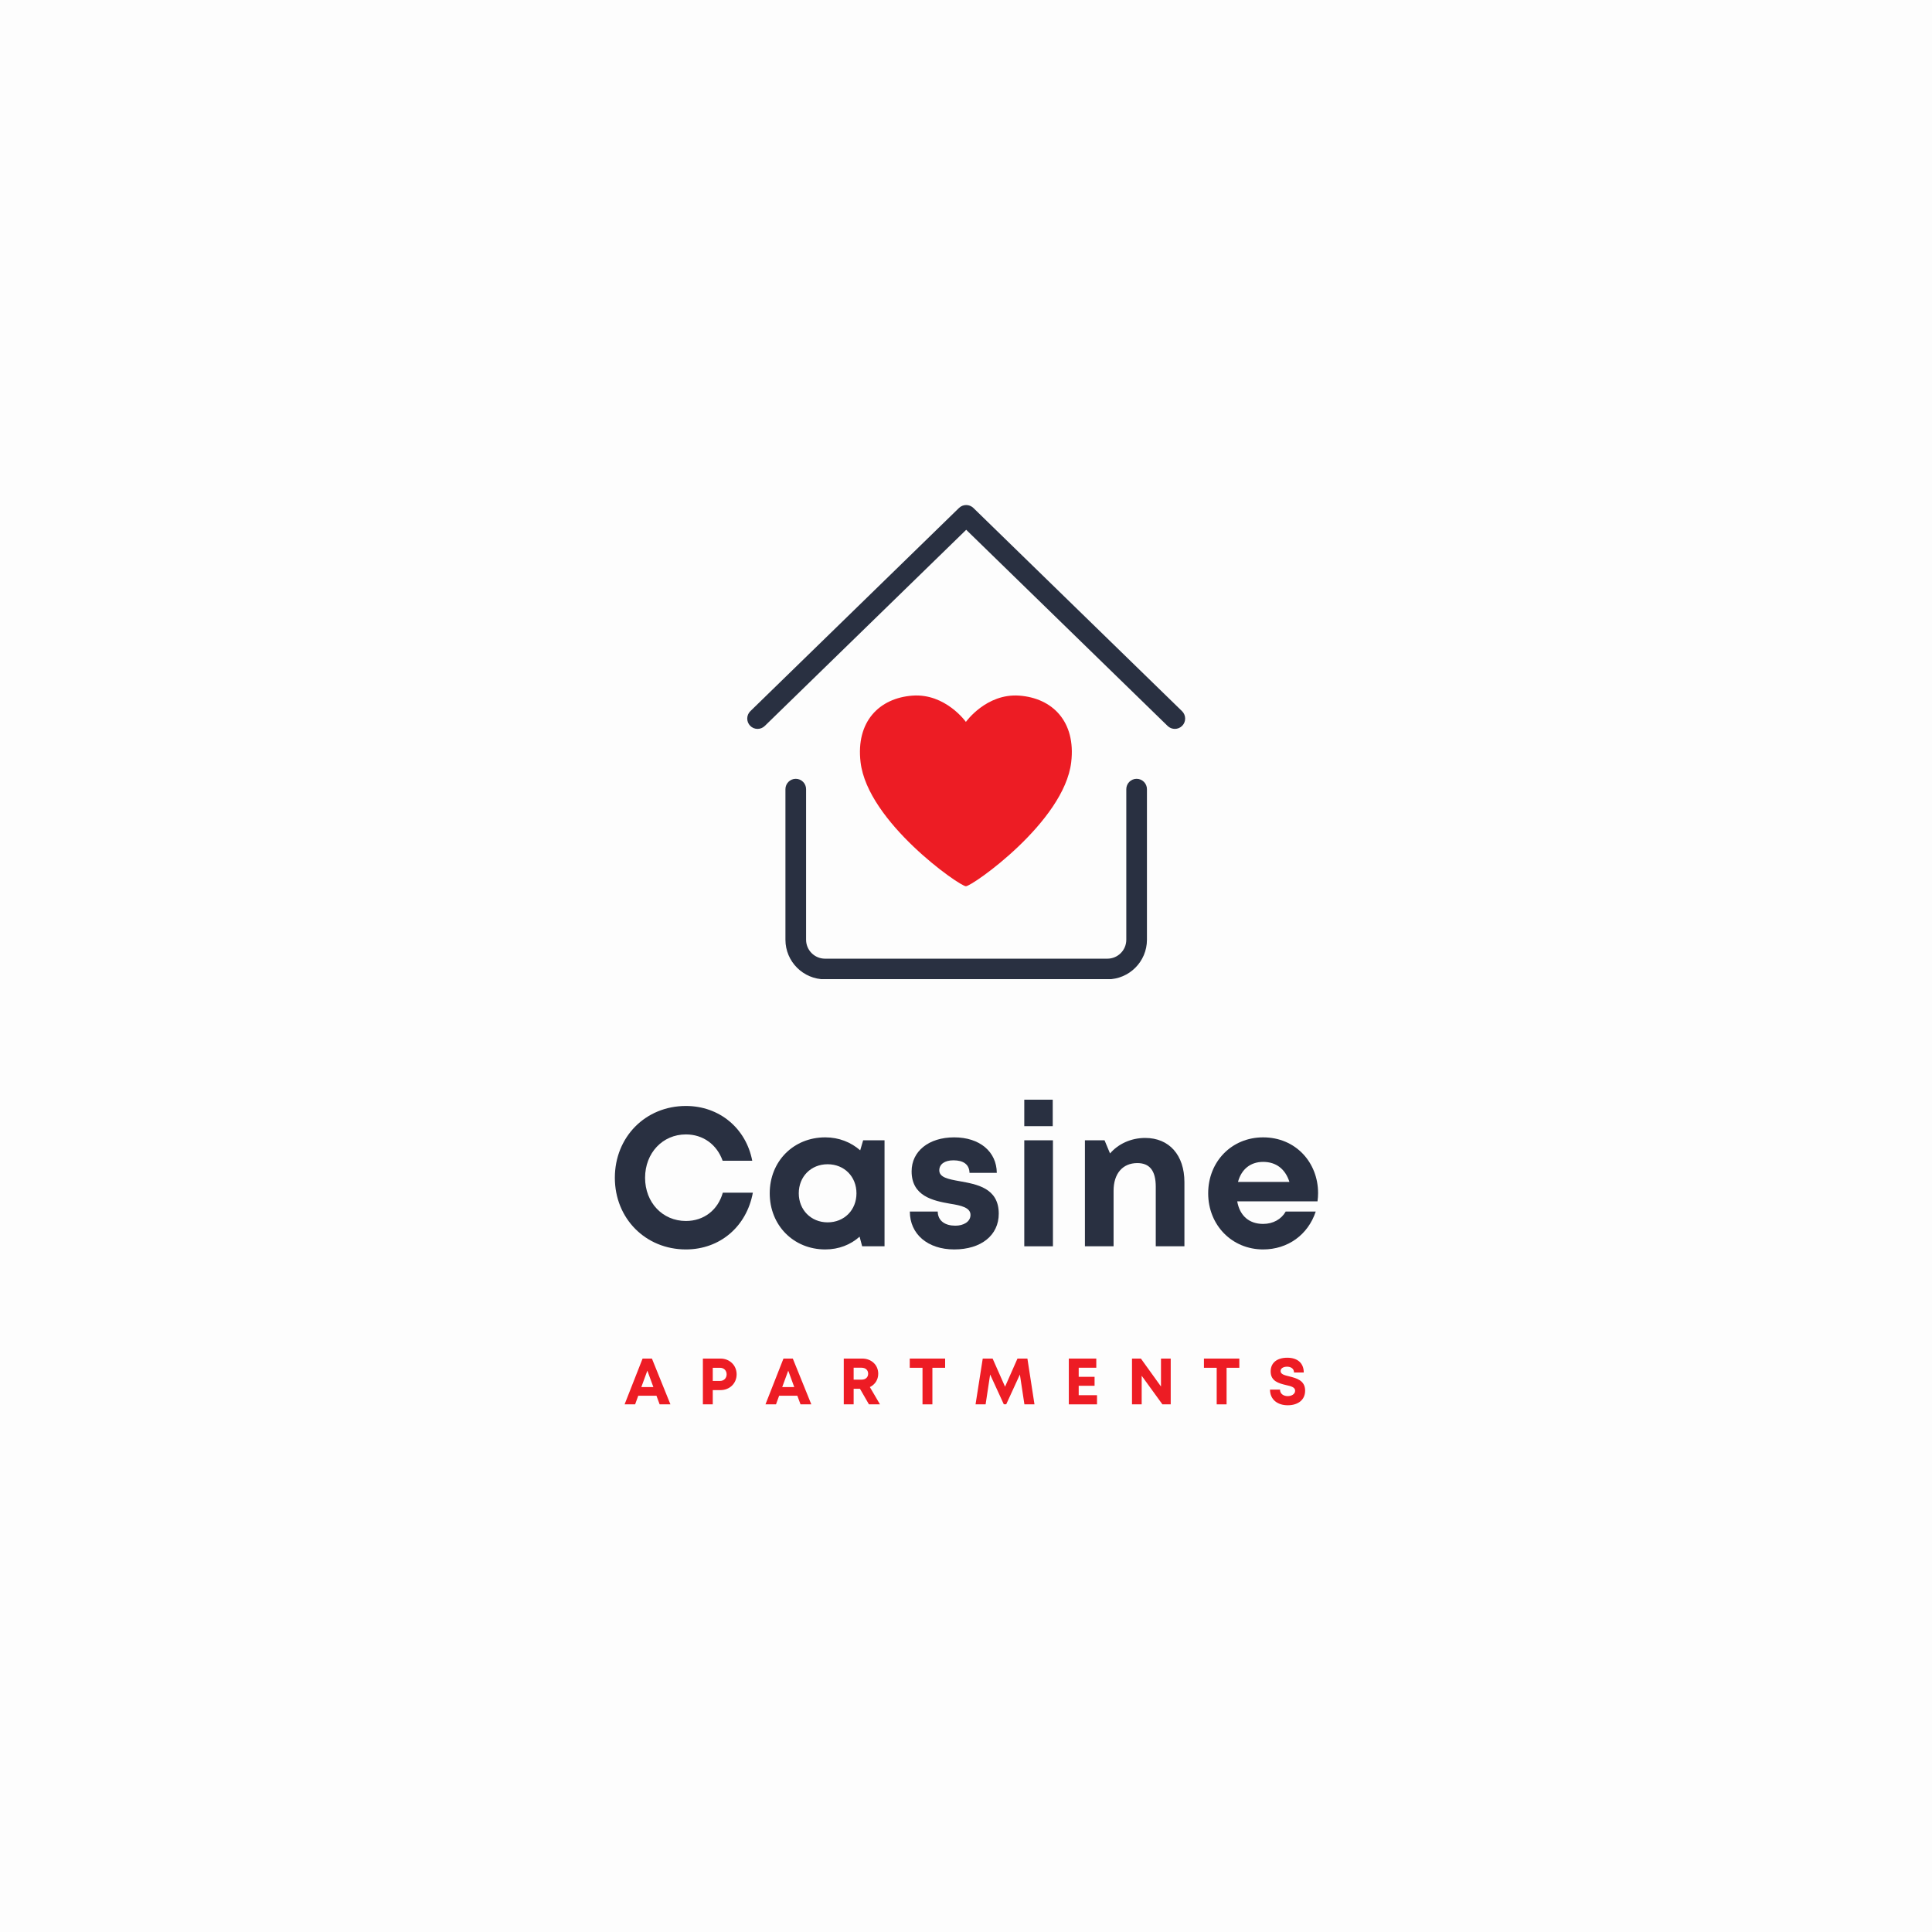 <svg xmlns="http://www.w3.org/2000/svg" xmlns:xlink="http://www.w3.org/1999/xlink" width="500" zoomAndPan="magnify" viewBox="0 0 375 375" height="500" preserveAspectRatio="xMidYMid meet" version="1.0"><defs><g/><clipPath id="c62e010fbb"><path d="M 145 98 L 230.223 98 L 230.223 142 L 145 142 Z M 145 98 " clip-rule="nonzero"/></clipPath><clipPath id="c13c4d77ff"><path d="M 152 151 L 223 151 L 223 190.047 L 152 190.047 Z M 152 151 " clip-rule="nonzero"/></clipPath><clipPath id="6c6f3abcd2"><path d="M 166.105 134.543 L 208.855 134.543 L 208.855 172.043 L 166.105 172.043 Z M 166.105 134.543 " clip-rule="nonzero"/></clipPath></defs><rect x="-37.5" width="450" fill="#ffffff" y="-37.5" height="450" fill-opacity="1"/><rect x="-37.5" width="450" fill="#ffffff" y="-37.5" height="450" fill-opacity="1"/><rect x="-37.5" width="450" fill="#fdfdfd" y="-37.5" height="450" fill-opacity="1"/><g clip-path="url(#c62e010fbb)"><path fill="#293041" d="M 229.43 138.035 L 188.934 98.594 C 188.156 97.84 186.918 97.84 186.141 98.594 L 145.645 138.035 C 144.852 138.809 144.836 140.074 145.605 140.871 C 146.379 141.668 147.648 141.68 148.438 140.91 L 187.539 102.832 L 226.637 140.91 C 227.027 141.285 227.531 141.477 228.035 141.477 C 228.559 141.477 229.078 141.273 229.473 140.871 C 230.242 140.074 230.223 138.809 229.43 138.035 Z M 229.43 138.035 " fill-opacity="1" fill-rule="nonzero"/></g><g clip-path="url(#c13c4d77ff)"><path fill="#293041" d="M 220.617 151.168 C 219.512 151.168 218.613 152.066 218.613 153.176 L 218.613 182.402 C 218.613 184.43 216.969 186.078 214.941 186.078 L 160.133 186.078 C 158.109 186.078 156.461 184.43 156.461 182.402 L 156.461 153.176 C 156.461 152.066 155.562 151.168 154.457 151.168 C 153.352 151.168 152.453 152.066 152.453 153.176 L 152.453 182.402 C 152.453 186.641 155.898 190.086 160.133 190.086 L 214.941 190.086 C 219.176 190.086 222.621 186.641 222.621 182.402 L 222.621 153.176 C 222.621 152.066 221.723 151.168 220.617 151.168 Z M 220.617 151.168 " fill-opacity="1" fill-rule="nonzero"/></g><g clip-path="url(#6c6f3abcd2)"><path fill="#ed1c24" d="M 197.844 135.02 C 191.434 134.551 187.48 140.121 187.48 140.121 C 187.48 140.121 183.523 134.551 177.113 135.02 C 170.699 135.492 166.102 140.027 167.035 147.941 C 168.406 159.543 186.266 172.02 187.48 172.02 C 188.691 172.02 206.551 159.543 207.922 147.941 C 208.855 140.027 204.258 135.492 197.844 135.02 " fill-opacity="1" fill-rule="nonzero"/></g><g fill="#293041" fill-opacity="1"><g transform="translate(117.858, 241.905)"><g><path d="M 15.277 0.609 C 21.867 0.609 27.051 -3.809 28.27 -10.402 L 22.438 -10.402 C 21.488 -7.047 18.781 -4.914 15.277 -4.914 C 10.742 -4.914 7.352 -8.496 7.352 -13.297 C 7.352 -18.098 10.742 -21.715 15.277 -21.715 C 18.629 -21.715 21.297 -19.734 22.402 -16.609 L 28.152 -16.609 C 26.934 -22.934 21.754 -27.238 15.277 -27.238 C 7.43 -27.238 1.484 -21.219 1.484 -13.297 C 1.484 -5.41 7.43 0.609 15.277 0.609 Z M 15.277 0.609 "/></g></g></g><g fill="#293041" fill-opacity="1"><g transform="translate(148.106, 241.905)"><g><path d="M 19.43 -20.574 L 18.859 -18.629 C 17.066 -20.191 14.742 -21.145 12.078 -21.145 C 5.906 -21.145 1.297 -16.496 1.297 -10.285 C 1.297 -4.078 5.906 0.609 12.078 0.609 C 14.707 0.609 16.992 -0.305 18.742 -1.867 L 19.238 0 L 23.582 0 L 23.582 -20.574 Z M 12.535 -4.648 C 9.297 -4.648 6.934 -7.086 6.934 -10.285 C 6.934 -13.523 9.297 -15.926 12.535 -15.926 C 15.773 -15.926 18.133 -13.523 18.133 -10.285 C 18.133 -7.047 15.773 -4.648 12.535 -4.648 Z M 12.535 -4.648 "/></g></g></g><g fill="#293041" fill-opacity="1"><g transform="translate(175.268, 241.905)"><g><path d="M 9.941 0.609 C 15.164 0.609 18.59 -2.133 18.59 -6.324 C 18.59 -11.352 14.285 -12.039 10.934 -12.648 C 8.801 -13.027 7.047 -13.371 7.047 -14.742 C 7.047 -15.926 8.078 -16.688 9.789 -16.688 C 11.734 -16.688 12.875 -15.887 12.914 -14.25 L 18.211 -14.25 C 18.172 -18.363 14.895 -21.145 9.941 -21.145 C 4.992 -21.145 1.676 -18.438 1.676 -14.555 C 1.676 -9.715 5.867 -8.84 9.145 -8.266 C 11.316 -7.926 13.105 -7.504 13.105 -6.094 C 13.105 -4.723 11.695 -4 10.172 -4 C 8.191 -4 6.781 -4.914 6.742 -6.742 L 1.332 -6.742 C 1.332 -2.363 4.801 0.609 9.941 0.609 Z M 9.941 0.609 "/></g></g></g><g fill="#293041" fill-opacity="1"><g transform="translate(196.144, 241.905)"><g><path d="M 2.668 -23.316 L 8.191 -23.316 L 8.191 -28.457 L 2.668 -28.457 Z M 2.668 0 L 8.23 0 L 8.23 -20.574 L 2.668 -20.574 Z M 2.668 0 "/></g></g></g><g fill="#293041" fill-opacity="1"><g transform="translate(207.915, 241.905)"><g><path d="M 14.363 -21.031 C 11.582 -21.031 9.105 -19.848 7.543 -18.02 L 6.477 -20.574 L 2.668 -20.574 L 2.668 0 L 8.23 0 L 8.23 -10.781 C 8.23 -14.098 9.98 -16.152 12.84 -16.152 C 15.238 -16.152 16.418 -14.668 16.418 -11.543 L 16.418 0 L 21.98 0 L 21.98 -12.457 C 21.98 -17.676 19.047 -21.031 14.363 -21.031 Z M 14.363 -21.031 "/></g></g></g><g fill="#293041" fill-opacity="1"><g transform="translate(233.21, 241.905)"><g><path d="M 22.629 -10.324 C 22.629 -16.266 18.285 -21.145 11.961 -21.145 C 5.867 -21.145 1.297 -16.457 1.297 -10.285 C 1.297 -4.113 5.906 0.609 11.961 0.609 C 16.762 0.609 20.688 -2.246 22.172 -6.742 L 16.344 -6.742 C 15.504 -5.258 13.906 -4.344 11.961 -4.344 C 9.258 -4.344 7.43 -5.906 6.934 -8.723 L 22.516 -8.723 C 22.59 -9.258 22.629 -9.789 22.629 -10.324 Z M 11.961 -16.383 C 14.477 -16.383 16.266 -15.012 17.066 -12.496 L 7.086 -12.496 C 7.734 -14.934 9.484 -16.383 11.961 -16.383 Z M 11.961 -16.383 "/></g></g></g><g fill="#ed1c24" fill-opacity="1"><g transform="translate(121.131, 272.584)"><g><path d="M 6.906 0 L 9 0 L 5.406 -8.887 L 3.594 -8.887 L 0.102 0 L 2.145 0 L 2.754 -1.676 L 6.285 -1.676 Z M 4.52 -6.539 L 5.688 -3.352 L 3.352 -3.352 Z M 4.52 -6.539 "/></g></g></g><g fill="#ed1c24" fill-opacity="1"><g transform="translate(135.413, 272.584)"><g><path d="M 4.43 -8.887 L 1.016 -8.887 L 1.016 0 L 2.934 0 L 2.934 -2.766 L 4.43 -2.766 C 6.219 -2.766 7.566 -4.074 7.566 -5.828 C 7.566 -7.578 6.207 -8.887 4.43 -8.887 Z M 4.34 -4.543 L 2.934 -4.543 L 2.934 -7.098 L 4.34 -7.098 C 5.102 -7.098 5.625 -6.562 5.625 -5.828 C 5.625 -5.09 5.102 -4.543 4.34 -4.543 Z M 4.34 -4.543 "/></g></g></g><g fill="#ed1c24" fill-opacity="1"><g transform="translate(148.476, 272.584)"><g><path d="M 6.906 0 L 9 0 L 5.406 -8.887 L 3.594 -8.887 L 0.102 0 L 2.145 0 L 2.754 -1.676 L 6.285 -1.676 Z M 4.52 -6.539 L 5.688 -3.352 L 3.352 -3.352 Z M 4.52 -6.539 "/></g></g></g><g fill="#ed1c24" fill-opacity="1"><g transform="translate(162.758, 272.584)"><g><path d="M 5.902 0 L 8.047 0 L 6.082 -3.352 C 7.07 -3.832 7.707 -4.773 7.707 -5.941 C 7.707 -7.656 6.371 -8.887 4.594 -8.887 L 1.016 -8.887 L 1.016 0 L 2.934 0 L 2.934 -3.02 L 4.164 -3.02 Z M 2.934 -7.109 L 4.469 -7.109 C 5.281 -7.109 5.75 -6.613 5.75 -5.953 C 5.75 -5.281 5.281 -4.797 4.469 -4.797 L 2.934 -4.797 Z M 2.934 -7.109 "/></g></g></g><g fill="#ed1c24" fill-opacity="1"><g transform="translate(176.316, 272.584)"><g><path d="M 7.133 -8.887 L 0.266 -8.887 L 0.266 -7.098 L 2.742 -7.098 L 2.742 0 L 4.66 0 L 4.66 -7.098 L 7.133 -7.098 Z M 7.133 -8.887 "/></g></g></g><g fill="#ed1c24" fill-opacity="1"><g transform="translate(188.897, 272.584)"><g><path d="M 11.895 0 L 10.523 -8.887 L 8.594 -8.887 L 6.184 -3.426 L 3.77 -8.887 L 1.852 -8.887 L 0.457 0 L 2.41 0 L 3.289 -5.789 L 5.941 -0.012 L 6.41 -0.012 L 9.062 -5.789 L 9.941 0 Z M 11.895 0 "/></g></g></g><g fill="#ed1c24" fill-opacity="1"><g transform="translate(206.441, 272.584)"><g><path d="M 2.934 -1.777 L 2.934 -3.605 L 6.016 -3.605 L 6.016 -5.344 L 2.934 -5.344 L 2.934 -7.109 L 6.348 -7.109 L 6.348 -8.887 L 1.016 -8.887 L 1.016 0 L 6.488 0 L 6.488 -1.777 Z M 2.934 -1.777 "/></g></g></g><g fill="#ed1c24" fill-opacity="1"><g transform="translate(218.705, 272.584)"><g><path d="M 6.641 -8.887 L 6.641 -3.465 L 2.742 -8.887 L 1.016 -8.887 L 1.016 0 L 2.895 0 L 2.895 -5.547 L 6.918 0 L 8.531 0 L 8.531 -8.887 Z M 6.641 -8.887 "/></g></g></g><g fill="#ed1c24" fill-opacity="1"><g transform="translate(233.419, 272.584)"><g><path d="M 7.133 -8.887 L 0.266 -8.887 L 0.266 -7.098 L 2.742 -7.098 L 2.742 0 L 4.66 0 L 4.66 -7.098 L 7.133 -7.098 Z M 7.133 -8.887 "/></g></g></g><g fill="#ed1c24" fill-opacity="1"><g transform="translate(246, 272.584)"><g><path d="M 3.961 0.176 C 5.801 0.176 7.324 -0.75 7.324 -2.664 C 7.324 -4.66 5.625 -5.078 4.277 -5.422 C 3.324 -5.648 2.562 -5.84 2.562 -6.461 C 2.562 -7.047 3.188 -7.312 3.809 -7.312 C 4.531 -7.312 5.168 -6.957 5.168 -6.184 L 7.059 -6.184 C 7.059 -7.961 5.902 -9.051 3.859 -9.051 C 1.891 -9.051 0.633 -8.086 0.633 -6.387 C 0.633 -4.469 2.258 -4.074 3.605 -3.746 C 4.57 -3.527 5.383 -3.34 5.383 -2.641 C 5.383 -1.98 4.672 -1.598 3.949 -1.598 C 3.16 -1.598 2.449 -2.02 2.449 -2.867 L 0.508 -2.867 C 0.508 -0.965 1.918 0.176 3.961 0.176 Z M 3.961 0.176 "/></g></g></g></svg>